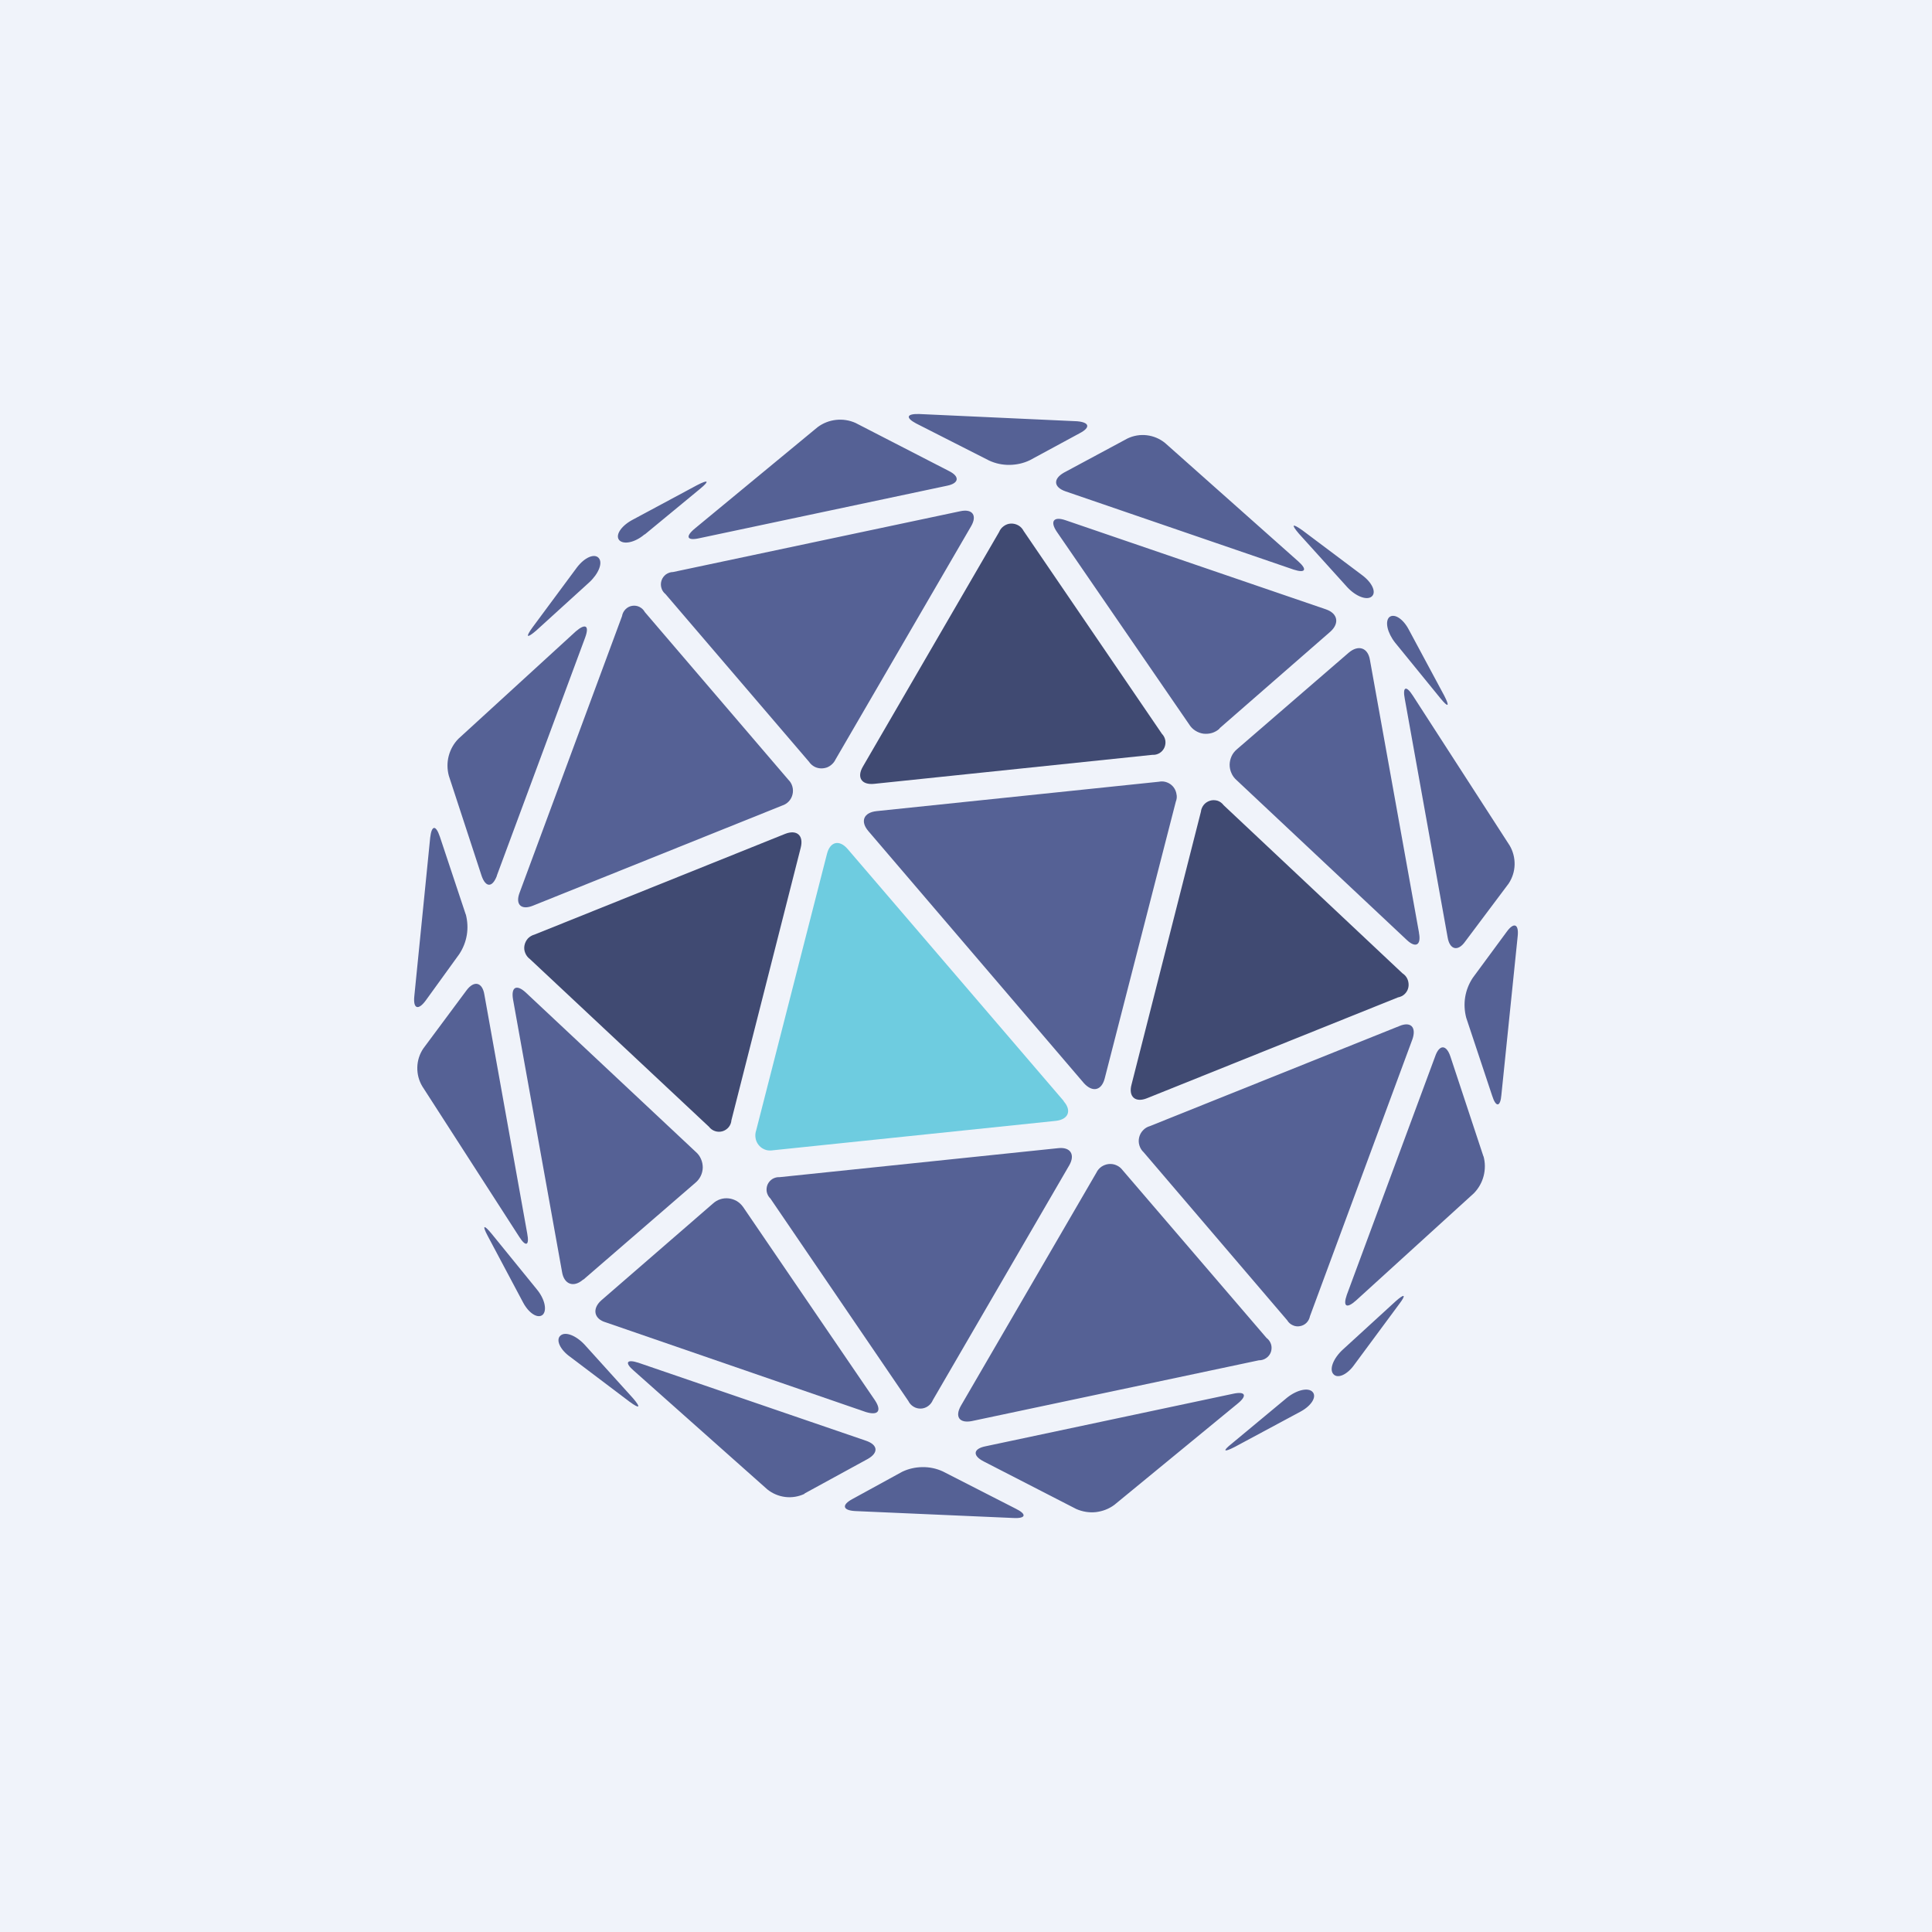 <svg width="24" height="24" viewBox="0 0 24 24" fill="none" xmlns="http://www.w3.org/2000/svg">
<rect x="0" y="0" width="24" height="24" fill="#808080" stroke="none"/>
<g clip-path="url(#clip0_31_15554)">
<path d="M0 0H24V24H0V0Z" fill="#F0F3FA"/>
<path d="M9.086 13.916C9.084 13.947 9.072 13.977 9.052 14.002C9.032 14.026 9.005 14.044 8.975 14.053C8.944 14.062 8.912 14.061 8.882 14.051C8.852 14.041 8.826 14.022 8.807 13.997L6.583 11.914C6.557 11.895 6.537 11.869 6.525 11.839C6.512 11.809 6.509 11.776 6.515 11.745C6.521 11.713 6.536 11.683 6.557 11.659C6.579 11.636 6.608 11.618 6.639 11.61L9.755 10.358C9.896 10.303 9.986 10.376 9.947 10.53L9.086 13.916Z" fill="#404A72"/>
<path d="M7.243 15.896C7.127 15.998 7.007 15.956 6.982 15.801L6.373 12.415C6.347 12.261 6.416 12.223 6.532 12.33L8.644 14.31C8.672 14.334 8.694 14.364 8.708 14.398C8.723 14.431 8.73 14.468 8.73 14.505C8.729 14.541 8.72 14.578 8.704 14.61C8.688 14.643 8.664 14.672 8.636 14.695L7.247 15.896H7.243ZM9.793 9.686C9.817 9.709 9.834 9.738 9.843 9.77C9.852 9.802 9.853 9.836 9.845 9.868C9.838 9.9 9.822 9.93 9.799 9.955C9.776 9.979 9.748 9.997 9.716 10.007L6.622 11.25C6.476 11.31 6.399 11.237 6.454 11.091L7.727 7.654C7.732 7.622 7.747 7.593 7.769 7.57C7.791 7.547 7.82 7.531 7.852 7.526C7.883 7.521 7.915 7.525 7.943 7.539C7.971 7.553 7.995 7.575 8.01 7.603L9.793 9.686ZM6.549 15.321C6.579 15.476 6.532 15.493 6.45 15.364L5.246 13.495C5.203 13.424 5.182 13.341 5.184 13.258C5.186 13.175 5.212 13.093 5.259 13.024L5.794 12.304C5.889 12.175 5.992 12.201 6.017 12.355L6.549 15.321ZM6.172 10.881C6.116 11.027 6.034 11.027 5.983 10.881L5.576 9.638C5.554 9.557 5.553 9.472 5.574 9.391C5.595 9.31 5.637 9.235 5.696 9.176L7.153 7.843C7.273 7.74 7.324 7.77 7.269 7.92L6.172 10.877V10.881ZM5.786 11.357C5.808 11.441 5.813 11.529 5.799 11.614C5.785 11.7 5.752 11.782 5.704 11.854L5.289 12.428C5.194 12.557 5.13 12.531 5.147 12.373L5.344 10.405C5.362 10.251 5.413 10.243 5.464 10.393L5.786 11.361V11.357ZM7.436 6.93C7.492 6.99 7.436 7.127 7.32 7.234L6.66 7.834C6.544 7.933 6.523 7.92 6.617 7.791L7.166 7.05C7.264 6.921 7.384 6.874 7.436 6.93ZM11.589 17.391C11.576 17.422 11.556 17.448 11.529 17.467C11.503 17.486 11.471 17.497 11.439 17.498C11.407 17.499 11.375 17.491 11.348 17.474C11.32 17.457 11.298 17.433 11.284 17.404L9.57 14.888C9.547 14.867 9.532 14.838 9.525 14.807C9.519 14.776 9.523 14.744 9.535 14.715C9.548 14.686 9.569 14.662 9.596 14.645C9.623 14.629 9.654 14.621 9.686 14.623L13.144 14.263C13.299 14.245 13.359 14.344 13.282 14.477L11.589 17.391ZM10.869 17.395C10.954 17.524 10.912 17.588 10.757 17.541L7.526 16.427C7.376 16.384 7.354 16.256 7.47 16.153L8.854 14.953C8.881 14.928 8.912 14.909 8.946 14.898C8.981 14.886 9.017 14.883 9.053 14.887C9.089 14.891 9.123 14.903 9.154 14.921C9.185 14.94 9.212 14.966 9.232 14.995L10.869 17.395Z" fill="#556195"/>
<path d="M13.213 13.68C13.316 13.796 13.273 13.907 13.114 13.924L9.604 14.289C9.58 14.293 9.555 14.293 9.531 14.289C9.507 14.284 9.484 14.274 9.463 14.26C9.443 14.246 9.426 14.228 9.412 14.207C9.399 14.186 9.39 14.163 9.386 14.139C9.38 14.105 9.383 14.071 9.394 14.04L10.273 10.607C10.312 10.453 10.427 10.427 10.53 10.547L13.213 13.676V13.68Z" fill="#6ECCE0"/>
<path d="M15.733 16.62C15.759 16.639 15.779 16.667 15.789 16.698C15.799 16.729 15.798 16.763 15.788 16.794C15.777 16.825 15.757 16.852 15.73 16.87C15.703 16.889 15.671 16.899 15.639 16.898L12.073 17.653C11.919 17.683 11.859 17.601 11.936 17.464L13.62 14.567C13.634 14.537 13.656 14.512 13.683 14.493C13.71 14.475 13.742 14.463 13.774 14.46C13.807 14.457 13.84 14.462 13.87 14.476C13.9 14.489 13.926 14.51 13.946 14.537L15.733 16.62ZM9.994 18.557C9.92 18.592 9.837 18.606 9.755 18.596C9.673 18.586 9.595 18.553 9.531 18.501L7.873 17.027C7.757 16.928 7.783 16.881 7.929 16.928L10.757 17.897C10.907 17.948 10.916 18.047 10.779 18.124L9.994 18.553V18.557ZM13.843 18.694C13.776 18.744 13.697 18.774 13.614 18.784C13.531 18.793 13.447 18.779 13.371 18.746L12.219 18.154C12.077 18.081 12.09 17.996 12.244 17.966L15.317 17.314C15.471 17.28 15.497 17.336 15.377 17.434L13.843 18.694ZM10.624 18.771C10.466 18.763 10.453 18.694 10.59 18.621L11.207 18.283C11.286 18.245 11.372 18.226 11.46 18.225C11.547 18.224 11.633 18.242 11.713 18.279L12.617 18.741C12.759 18.81 12.746 18.866 12.587 18.857L10.624 18.771ZM16.307 17.293C16.359 17.353 16.29 17.464 16.153 17.537L15.339 17.974C15.197 18.047 15.184 18.026 15.304 17.931L15.99 17.361C16.114 17.263 16.256 17.233 16.307 17.293Z" fill="#556195"/>
<path d="M14.25 13.642C14.104 13.702 14.014 13.624 14.057 13.47L14.918 10.084C14.921 10.053 14.934 10.023 14.953 9.999C14.973 9.974 15 9.957 15.03 9.947C15.061 9.937 15.094 9.938 15.125 9.947C15.155 9.957 15.182 9.977 15.201 10.003L17.421 12.09C17.442 12.104 17.46 12.121 17.473 12.142C17.486 12.163 17.494 12.187 17.497 12.212C17.5 12.236 17.498 12.261 17.49 12.285C17.482 12.308 17.469 12.329 17.451 12.347C17.428 12.37 17.398 12.384 17.366 12.39L14.25 13.642Z" fill="#404A72"/>
<path d="M17.627 11.589C17.657 11.743 17.584 11.781 17.473 11.674L15.36 9.69C15.333 9.666 15.311 9.637 15.297 9.603C15.282 9.57 15.275 9.535 15.275 9.498C15.276 9.462 15.284 9.427 15.299 9.394C15.314 9.361 15.337 9.332 15.364 9.309L16.753 8.109C16.873 8.006 16.993 8.044 17.018 8.199L17.627 11.584V11.589ZM16.273 16.35C16.267 16.381 16.252 16.41 16.23 16.432C16.208 16.454 16.179 16.469 16.148 16.474C16.118 16.48 16.086 16.476 16.058 16.462C16.03 16.45 16.006 16.428 15.99 16.401L14.207 14.314C14.182 14.291 14.164 14.262 14.154 14.229C14.144 14.197 14.143 14.162 14.151 14.129C14.159 14.096 14.175 14.066 14.199 14.041C14.222 14.016 14.252 13.998 14.284 13.989L17.383 12.746C17.524 12.686 17.597 12.759 17.546 12.909L16.273 16.35ZM18.754 10.504C18.796 10.576 18.817 10.659 18.815 10.742C18.813 10.825 18.787 10.906 18.741 10.976L18.201 11.696C18.111 11.824 18.009 11.799 17.983 11.644L17.451 8.683C17.421 8.529 17.468 8.512 17.55 8.64L18.754 10.504ZM18.428 14.361C18.451 14.442 18.451 14.528 18.43 14.609C18.409 14.69 18.367 14.764 18.308 14.824L16.843 16.157C16.727 16.26 16.68 16.23 16.731 16.084L17.828 13.123C17.88 12.973 17.966 12.973 18.017 13.123L18.428 14.366V14.361ZM18.651 13.599C18.639 13.753 18.583 13.761 18.536 13.611L18.214 12.643C18.192 12.559 18.187 12.471 18.201 12.386C18.215 12.3 18.248 12.218 18.296 12.146L18.716 11.576C18.806 11.451 18.87 11.477 18.853 11.632L18.651 13.599ZM16.826 16.95C16.736 17.079 16.616 17.13 16.564 17.07C16.509 17.01 16.564 16.873 16.68 16.766L17.336 16.166C17.451 16.063 17.473 16.08 17.378 16.204L16.826 16.95Z" fill="#556195"/>
<path d="M14.434 9.116C14.456 9.138 14.47 9.166 14.476 9.197C14.481 9.228 14.477 9.259 14.464 9.288C14.451 9.316 14.43 9.34 14.403 9.356C14.376 9.372 14.345 9.379 14.314 9.377L10.86 9.737C10.701 9.754 10.641 9.656 10.719 9.523L12.411 6.609C12.423 6.579 12.444 6.553 12.47 6.535C12.496 6.516 12.527 6.505 12.559 6.504C12.591 6.503 12.623 6.511 12.651 6.527C12.679 6.543 12.701 6.567 12.716 6.596L14.434 9.116Z" fill="#404A72"/>
<path d="M15.15 9.051C15.123 9.076 15.091 9.094 15.056 9.105C15.022 9.115 14.985 9.118 14.949 9.114C14.913 9.109 14.879 9.096 14.848 9.076C14.818 9.057 14.792 9.031 14.773 9L13.127 6.604C13.041 6.476 13.088 6.411 13.238 6.463L16.47 7.569C16.62 7.62 16.641 7.744 16.526 7.847L15.15 9.047V9.051ZM13.723 13.397C13.684 13.547 13.573 13.573 13.466 13.457L10.787 10.324C10.684 10.204 10.727 10.093 10.89 10.076L14.396 9.711C14.42 9.706 14.445 9.706 14.469 9.711C14.493 9.716 14.516 9.726 14.537 9.74C14.557 9.754 14.575 9.772 14.588 9.793C14.601 9.814 14.61 9.837 14.614 9.861C14.623 9.896 14.618 9.93 14.606 9.96L13.723 13.397ZM10.38 9.433C10.369 9.456 10.354 9.477 10.335 9.494C10.317 9.511 10.295 9.525 10.271 9.534C10.247 9.542 10.222 9.546 10.196 9.545C10.171 9.544 10.146 9.538 10.123 9.527C10.093 9.512 10.068 9.49 10.05 9.463L8.267 7.38C8.242 7.36 8.224 7.333 8.216 7.303C8.207 7.272 8.208 7.24 8.218 7.21C8.228 7.18 8.248 7.154 8.273 7.135C8.299 7.117 8.33 7.106 8.361 7.106L11.927 6.351C12.081 6.317 12.141 6.403 12.064 6.536L10.38 9.433ZM13.234 6.103C13.088 6.051 13.08 5.949 13.217 5.871L14.006 5.447C14.081 5.411 14.165 5.397 14.247 5.407C14.33 5.417 14.408 5.45 14.473 5.503L16.127 6.973C16.243 7.076 16.217 7.123 16.071 7.076L13.234 6.103ZM8.687 6.686C8.537 6.72 8.507 6.669 8.631 6.566L10.157 5.306C10.224 5.256 10.303 5.225 10.386 5.216C10.469 5.207 10.552 5.22 10.628 5.254L11.786 5.85C11.927 5.919 11.914 6.004 11.764 6.034L8.687 6.686ZM12.793 5.717C12.714 5.755 12.628 5.774 12.54 5.775C12.453 5.776 12.367 5.758 12.287 5.721L11.378 5.259C11.25 5.19 11.258 5.139 11.417 5.143L13.38 5.233C13.534 5.246 13.551 5.31 13.41 5.383L12.793 5.717ZM8.006 6.639C7.886 6.741 7.748 6.767 7.693 6.711C7.641 6.651 7.71 6.54 7.847 6.463L8.661 6.026C8.803 5.953 8.816 5.974 8.696 6.073L8.01 6.639H8.006ZM6.964 16.59C7.024 16.538 7.157 16.59 7.264 16.706L7.864 17.37C7.963 17.486 7.95 17.507 7.821 17.413L7.084 16.856C6.956 16.766 6.9 16.641 6.964 16.59ZM17.258 7.667C17.318 7.616 17.43 7.684 17.503 7.826L17.94 8.64C18.013 8.781 17.991 8.794 17.893 8.674L17.331 7.984C17.233 7.86 17.203 7.719 17.258 7.667ZM16.92 7.144C17.048 7.239 17.1 7.359 17.04 7.41C16.98 7.461 16.843 7.41 16.736 7.294L16.136 6.63C16.037 6.514 16.05 6.497 16.178 6.587L16.92 7.144ZM6.668 16.016C6.771 16.14 6.797 16.281 6.741 16.333C6.681 16.384 6.57 16.316 6.497 16.178L6.06 15.356C5.987 15.219 6.008 15.206 6.107 15.326L6.668 16.016Z" fill="#556195"/>
</g>
<defs>
<clipPath id="clip0_31_15554">
<rect width="24" height="24" fill="white"/>
</clipPath>
</defs>
</svg>
